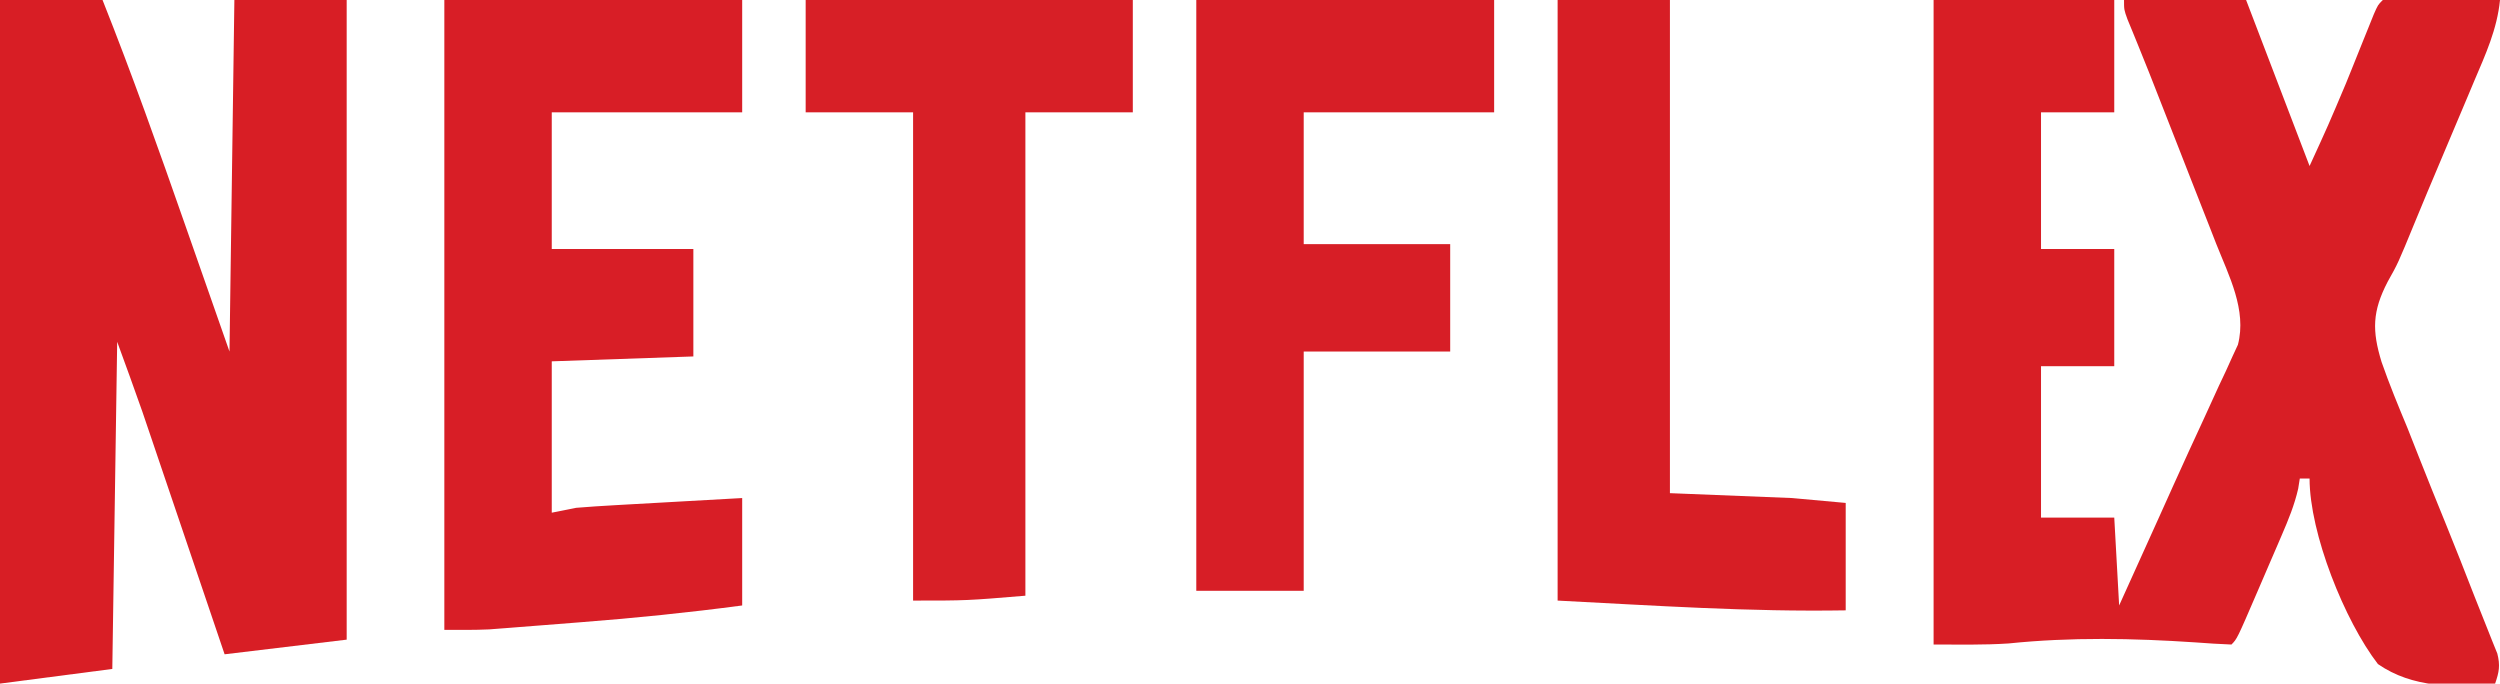 <?xml version="1.0" encoding="UTF-8"?>
<svg version="1.1" xmlns="http://www.w3.org/2000/svg" width="512" height="140">
<path d="M0 0 C12.21 0 24.42 0 37 0 C37 7.59 37 15.18 37 23 C32.05 23 27.1 23 22 23 C22 32.24 22 41.48 22 51 C26.95 51 31.9 51 37 51 C37 58.92 37 66.84 37 75 C32.05 75 27.1 75 22 75 C22 85.23 22 95.46 22 106 C26.95 106 31.9 106 37 106 C37.495 114.91 37.495 114.91 38 124 C42.118 114.919 42.118 114.919 46.217 105.83 C46.535 105.124 46.852 104.417 47.18 103.689 C47.829 102.246 48.478 100.803 49.127 99.359 C51.194 94.766 53.295 90.191 55.414 85.621 C56.422 83.414 57.43 81.207 58.438 79 C58.916 77.988 59.394 76.976 59.886 75.934 C60.314 74.986 60.742 74.039 61.184 73.062 C61.749 71.842 61.749 71.842 62.326 70.598 C64.171 63.486 60.47 56.471 57.887 49.949 C57.476 48.895 57.065 47.841 56.642 46.755 C55.331 43.397 54.009 40.042 52.688 36.688 C51.81 34.444 50.933 32.199 50.057 29.955 C48.436 25.809 46.812 21.664 45.182 17.522 C44.821 16.604 44.46 15.686 44.088 14.74 C43.345 12.868 42.592 11 41.83 9.135 C41.28 7.786 41.28 7.786 40.718 6.409 C40.222 5.207 40.222 5.207 39.716 3.98 C39 2 39 2 39 0 C47.25 0 55.5 0 64 0 C68.29 11.22 72.58 22.44 77 34 C80.843 25.617 80.843 25.617 84.422 17.148 C84.807 16.196 85.193 15.243 85.59 14.262 C86.379 12.298 87.168 10.335 87.957 8.371 C88.337 7.431 88.718 6.492 89.109 5.523 C89.449 4.677 89.789 3.831 90.14 2.958 C91 1 91 1 92 0 C93.781 -0.087 95.565 -0.107 97.348 -0.098 C98.427 -0.094 99.507 -0.091 100.619 -0.088 C102.324 -0.075 102.324 -0.075 104.062 -0.062 C105.773 -0.056 105.773 -0.056 107.518 -0.049 C110.345 -0.037 113.173 -0.021 116 0 C115.405 6.005 113.043 11.136 110.703 16.629 C110.272 17.655 109.842 18.681 109.398 19.738 C108.021 23.016 106.636 26.289 105.25 29.562 C104.333 31.737 103.416 33.912 102.5 36.088 C102.055 37.144 101.609 38.199 101.15 39.287 C100.272 41.382 99.402 43.481 98.54 45.583 C95.102 53.952 95.102 53.952 92.996 57.698 C89.836 63.779 89.782 67.721 91.743 74.128 C93.342 78.722 95.193 83.198 97.062 87.688 C97.822 89.602 98.577 91.518 99.328 93.436 C101.173 98.125 103.062 102.794 104.967 107.459 C106.944 112.321 108.859 117.207 110.761 122.099 C111.607 124.267 112.466 126.43 113.342 128.587 C113.715 129.526 114.088 130.466 114.473 131.434 C114.795 132.228 115.117 133.023 115.449 133.842 C116.073 136.286 115.818 137.643 115 140 C106.661 140.859 98.097 140.911 91 136 C84.182 127.164 77 109.238 77 98 C76.34 98 75.68 98 75 98 C74.836 99.034 74.836 99.034 74.668 100.089 C73.895 103.459 72.68 106.402 71.312 109.578 C71.05 110.19 70.787 110.802 70.517 111.433 C69.964 112.718 69.41 114.002 68.853 115.285 C67.998 117.255 67.151 119.229 66.305 121.203 C62.148 130.852 62.148 130.852 61 132 C58.53 131.905 56.088 131.751 53.625 131.562 C40.873 130.705 28.076 130.463 15.348 131.781 C10.242 132.115 5.116 132 0 132 C0 88.44 0 44.88 0 0 Z " fill="#D81E25" transform="translate(396,0)"/>
<path d="M0 0 C6.93 0 13.86 0 21 0 C27.057 15.237 32.527 30.648 37.938 46.125 C40.928 54.664 43.919 63.203 47 72 C47.33 48.24 47.66 24.48 48 0 C55.59 0 63.18 0 71 0 C71 43.23 71 86.46 71 131 C62.75 131.99 54.5 132.98 46 134 C44.747 130.302 43.494 126.603 42.203 122.793 C40.979 119.182 39.754 115.571 38.529 111.96 C37.683 109.465 36.837 106.969 35.992 104.474 C34.772 100.872 33.55 97.27 32.328 93.668 C31.955 92.565 31.582 91.463 31.198 90.327 C30.837 89.267 30.477 88.206 30.106 87.114 C29.796 86.197 29.485 85.28 29.164 84.335 C27.49 79.54 25.736 74.773 24 70 C23.67 92.11 23.34 114.22 23 137 C15.41 137.99 7.82 138.98 0 140 C0 93.8 0 47.6 0 0 Z " fill="#D81E25" transform="translate(0,0)"/>
<path d="M0 0 C20.13 0 40.26 0 61 0 C61 7.59 61 15.18 61 23 C48.13 23 35.26 23 22 23 C22 32.24 22 41.48 22 51 C31.57 51 41.14 51 51 51 C51 58.26 51 65.52 51 73 C41.43 73.33 31.86 73.66 22 74 C22 84.23 22 94.46 22 105 C24.475 104.505 24.475 104.505 27 104 C29.645 103.787 32.277 103.607 34.926 103.465 C36.047 103.4 36.047 103.4 37.191 103.335 C39.565 103.199 41.939 103.068 44.312 102.938 C45.928 102.846 47.543 102.754 49.158 102.662 C53.105 102.437 57.053 102.219 61 102 C61 109.26 61 116.52 61 124 C49.992 125.459 39.013 126.584 27.942 127.433 C25.408 127.627 22.875 127.829 20.342 128.031 C18.706 128.159 17.07 128.287 15.434 128.414 C14.689 128.473 13.944 128.533 13.176 128.594 C12.113 128.674 12.113 128.674 11.029 128.756 C10.418 128.804 9.807 128.851 9.177 128.9 C6.121 129.041 3.059 129 0 129 C0 86.43 0 43.86 0 0 Z " fill="#D81E26" transform="translate(91,0)"/>
<path d="M0 0 C20.13 0 40.26 0 61 0 C61 7.59 61 15.18 61 23 C48.13 23 35.26 23 22 23 C22 31.91 22 40.82 22 50 C31.9 50 41.8 50 52 50 C52 57.26 52 64.52 52 72 C42.1 72 32.2 72 22 72 C22 88.17 22 104.34 22 121 C14.74 121 7.48 121 0 121 C0 81.07 0 41.14 0 0 Z " fill="#D71E26" transform="translate(245,0)"/>
<path d="M0 0 C22.11 0 44.22 0 67 0 C67 7.59 67 15.18 67 23 C59.74 23 52.48 23 45 23 C45 55.67 45 88.34 45 122 C33 123 33 123 22 123 C22 90 22 57 22 23 C14.74 23 7.48 23 0 23 C0 15.41 0 7.82 0 0 Z " fill="#D71F26" transform="translate(165,0)"/>
<path d="M0 0 C7.59 0 15.18 0 23 0 C23 33.33 23 66.66 23 101 C31.25 101.33 39.5 101.66 48 102 C51.63 102.33 55.26 102.66 59 103 C59 110.26 59 117.52 59 125 C39.185 125.328 19.944 124.023 0 123 C0 82.41 0 41.82 0 0 Z " fill="#D71E25" transform="translate(319,0)"/>
</svg>

